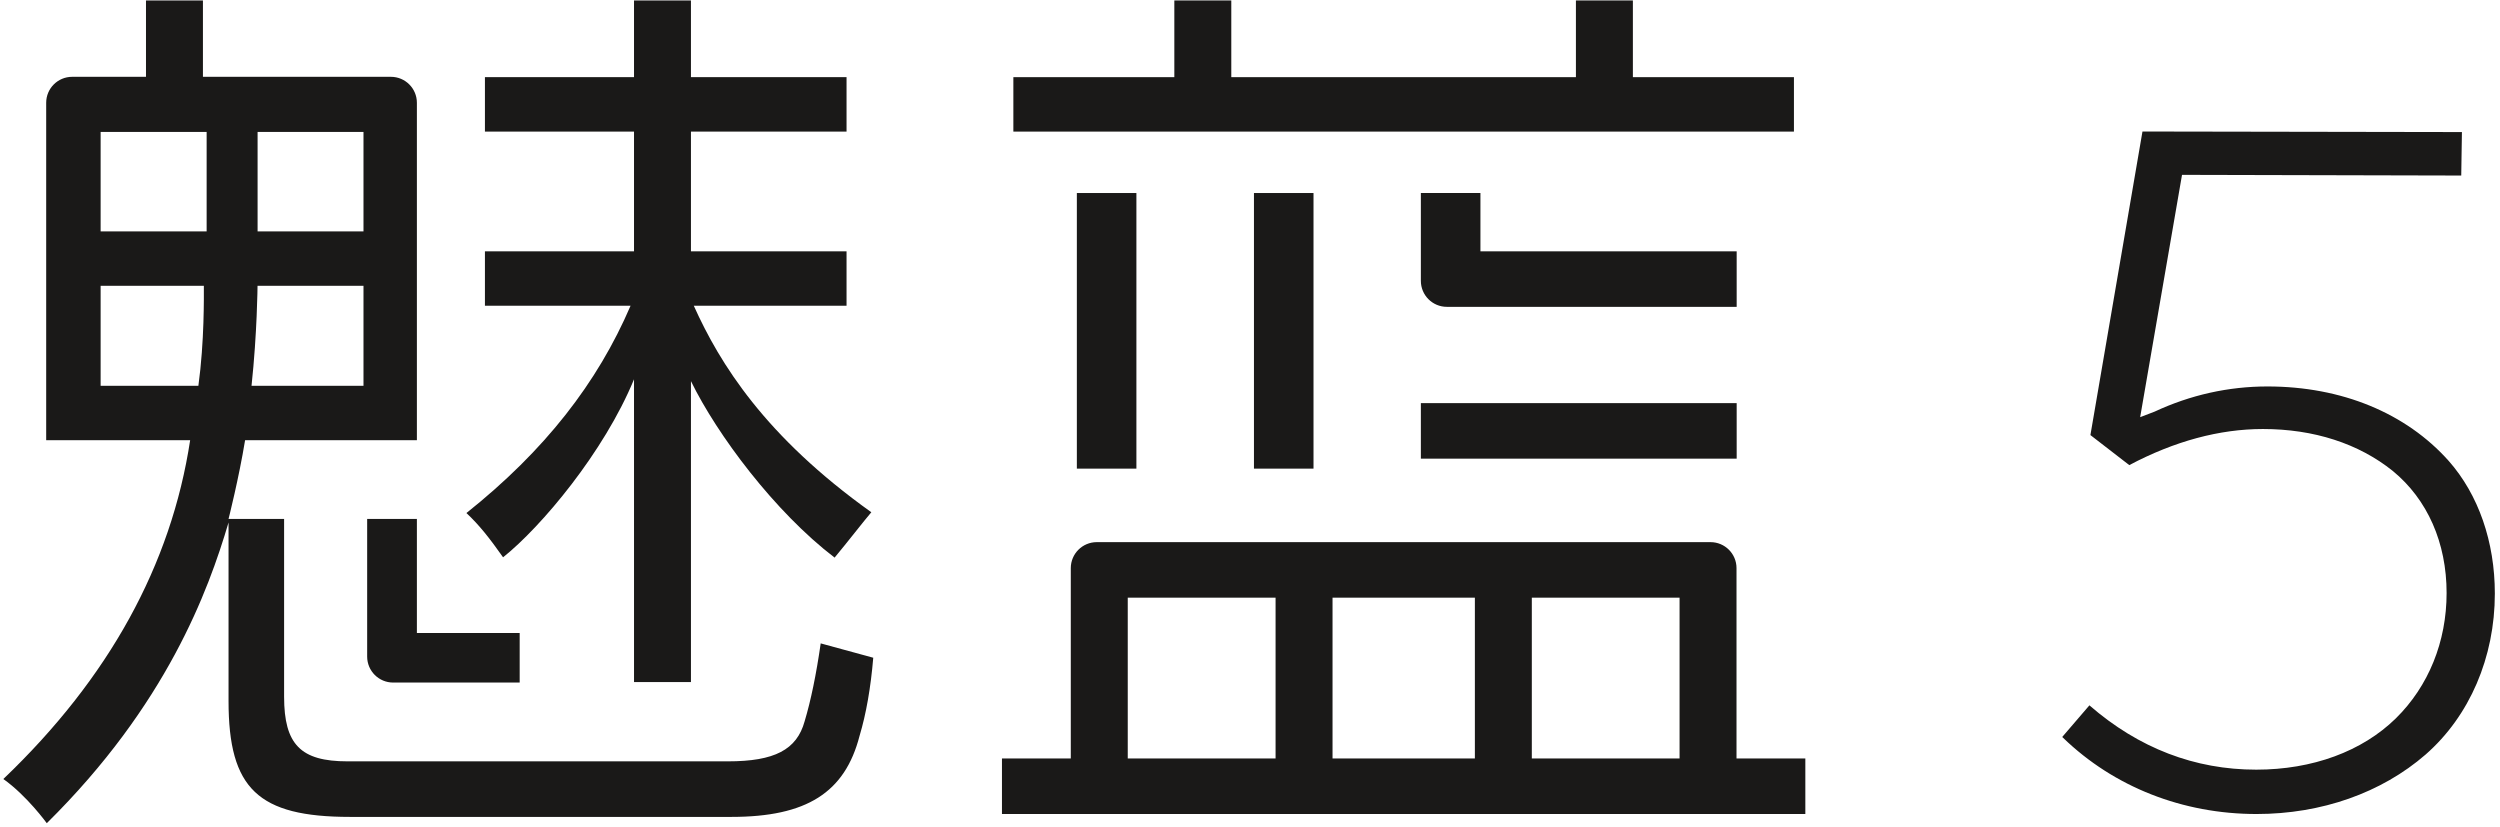 <?xml version="1.0" encoding="UTF-8"?>
<svg width="139px" height="46px" viewBox="0 0 139 46" version="1.1" xmlns="http://www.w3.org/2000/svg" xmlns:xlink="http://www.w3.org/1999/xlink">
    <!-- Generator: Sketch 39 (31667) - http://www.bohemiancoding.com/sketch -->
    <title>Group 9</title>
    <desc>Created with Sketch.</desc>
    <defs></defs>
    <g id="Page-1" stroke="none" stroke-width="1" fill="none" fill-rule="evenodd">
        <g id="Group-9" fill="#1A1918">
            <path d="M20.414,28.852 L20.414,36.506 C20.414,37.304 21.061,37.95 21.858,37.95 L28.894,37.95 L28.894,35.193 L23.179,35.193 L23.179,28.852 L20.414,28.852 Z" id="Fill-60"></path>
            <path d="M5.595,12.865 L11.489,12.865 L11.489,7.337 L5.595,7.337 L5.595,12.865 Z M11.03,21.452 L5.595,21.452 L5.595,15.892 L11.334,15.892 C11.334,16.465 11.369,18.974 11.03,21.452 L11.03,21.452 Z M14.319,15.892 L20.21,15.892 L20.21,21.452 L13.985,21.452 C14.3,18.516 14.319,15.892 14.319,15.892 L14.319,15.892 Z M14.322,12.865 L20.21,12.865 L20.21,7.337 L14.322,7.337 L14.322,12.865 Z M44.736,40.109 C44.299,41.686 43.063,42.331 40.472,42.331 L19.318,42.331 C16.717,42.331 15.796,41.391 15.796,38.74 L15.796,28.852 L12.707,28.852 C12.707,28.852 13.282,26.59 13.627,24.476 L23.179,24.476 L23.179,5.714 C23.179,4.917 22.532,4.271 21.735,4.271 L11.283,4.271 L11.283,0.024 L8.117,0.024 L8.117,4.271 L4.012,4.271 C3.214,4.271 2.568,4.917 2.568,5.714 L2.568,24.476 L10.572,24.476 C9.518,31.404 6.059,37.702 0.186,43.313 C1.503,44.248 2.601,45.77 2.601,45.77 C9.253,39.199 11.58,32.866 12.707,29.049 L12.707,38.976 C12.707,43.855 14.35,45.42 19.469,45.42 L40.665,45.42 C44.846,45.42 46.978,44.071 47.793,40.908 C48.159,39.689 48.413,38.235 48.553,36.57 L45.631,35.772 C45.385,37.49 45.085,38.948 44.736,40.109 L44.736,40.109 Z" id="Fill-61"></path>
            <path d="M25.933,28.525 C26.637,29.185 27.209,29.904 27.971,30.986 C30.087,29.301 33.584,25.14 35.251,21.089 L35.252,37.923 L38.417,37.923 L38.417,21.191 C39.871,24.169 43.072,28.458 46.404,31.003 C47.121,30.143 48.023,28.975 48.446,28.481 C42.528,24.259 40.022,20.216 38.575,17 L47.068,17 L47.068,13.974 L38.417,13.974 L38.417,7.316 L47.068,7.316 L47.068,4.29 L38.417,4.29 L38.417,0.024 L35.251,0.024 L35.251,4.29 L26.962,4.29 L26.962,7.316 L35.251,7.316 L35.251,13.974 L26.962,13.974 L26.962,17 L35.059,17 C33.218,21.29 30.294,25.049 25.933,28.525" id="Fill-62"></path>
            <polygon id="Fill-63" points="79 25.501 96.559 25.501 96.559 22.414 79 22.414"></polygon>
            <path d="M96.559,13.973 L82.312,13.973 L82.312,10.732 L79,10.732 L79,15.615 C79,16.413 79.646,17.06 80.444,17.06 L96.559,17.06 L96.559,13.973 Z" id="Fill-64"></path>
            <polygon id="Fill-65" points="69.72 26.056 73.031 26.056 73.031 10.732 69.72 10.732"></polygon>
            <polygon id="Fill-66" points="59.873 26.056 63.184 26.056 63.184 10.732 59.873 10.732"></polygon>
            <polygon id="Fill-67" points="99.743 4.29 90.788 4.29 90.788 0.025 87.621 0.025 87.621 4.29 68.46 4.29 68.46 0.025 65.293 0.025 65.293 4.29 56.343 4.29 56.343 7.317 99.743 7.317"></polygon>
            <path d="M85.169,42.172 L93.384,42.172 L93.384,33.229 L85.169,33.229 L85.169,42.172 Z M74.089,42.172 L82.003,42.172 L82.003,33.229 L74.089,33.229 L74.089,42.172 Z M62.703,42.172 L70.922,42.172 L70.922,33.229 L62.703,33.229 L62.703,42.172 Z M96.55,42.172 L96.55,31.587 C96.55,30.79 95.903,30.143 95.106,30.143 L60.98,30.143 C60.183,30.143 59.536,30.79 59.536,31.587 L59.536,42.172 L55.709,42.172 L55.709,45.259 L100.377,45.259 L100.377,42.172 L96.55,42.172 Z" id="Fill-68"></path>
            <path d="M125.465,45.259 C121.354,45.259 117.535,43.755 114.711,41.025 L114.66,40.976 L116.171,39.217 C118.922,41.608 122.041,42.793 125.447,42.793 C128.575,42.793 131.332,41.78 133.208,39.942 C135.028,38.152 136.031,35.677 136.031,32.971 C136.031,30.18 134.969,27.77 133.041,26.187 C131.144,24.66 128.646,23.853 125.818,23.853 C123.402,23.853 120.902,24.529 118.388,25.86 L116.227,24.19 L119.121,7.312 L136.883,7.343 L136.845,9.76 L121.32,9.722 L118.993,23.195 L119.8,22.885 C121.794,21.957 123.904,21.487 126.072,21.487 C130.189,21.487 133.768,22.958 136.15,25.629 C137.803,27.504 138.713,30.123 138.713,33.003 C138.713,36.549 137.31,39.811 134.864,41.952 C132.409,44.084 129.072,45.259 125.465,45.259" id="Fill-69"></path>
        </g>
    </g>
</svg>